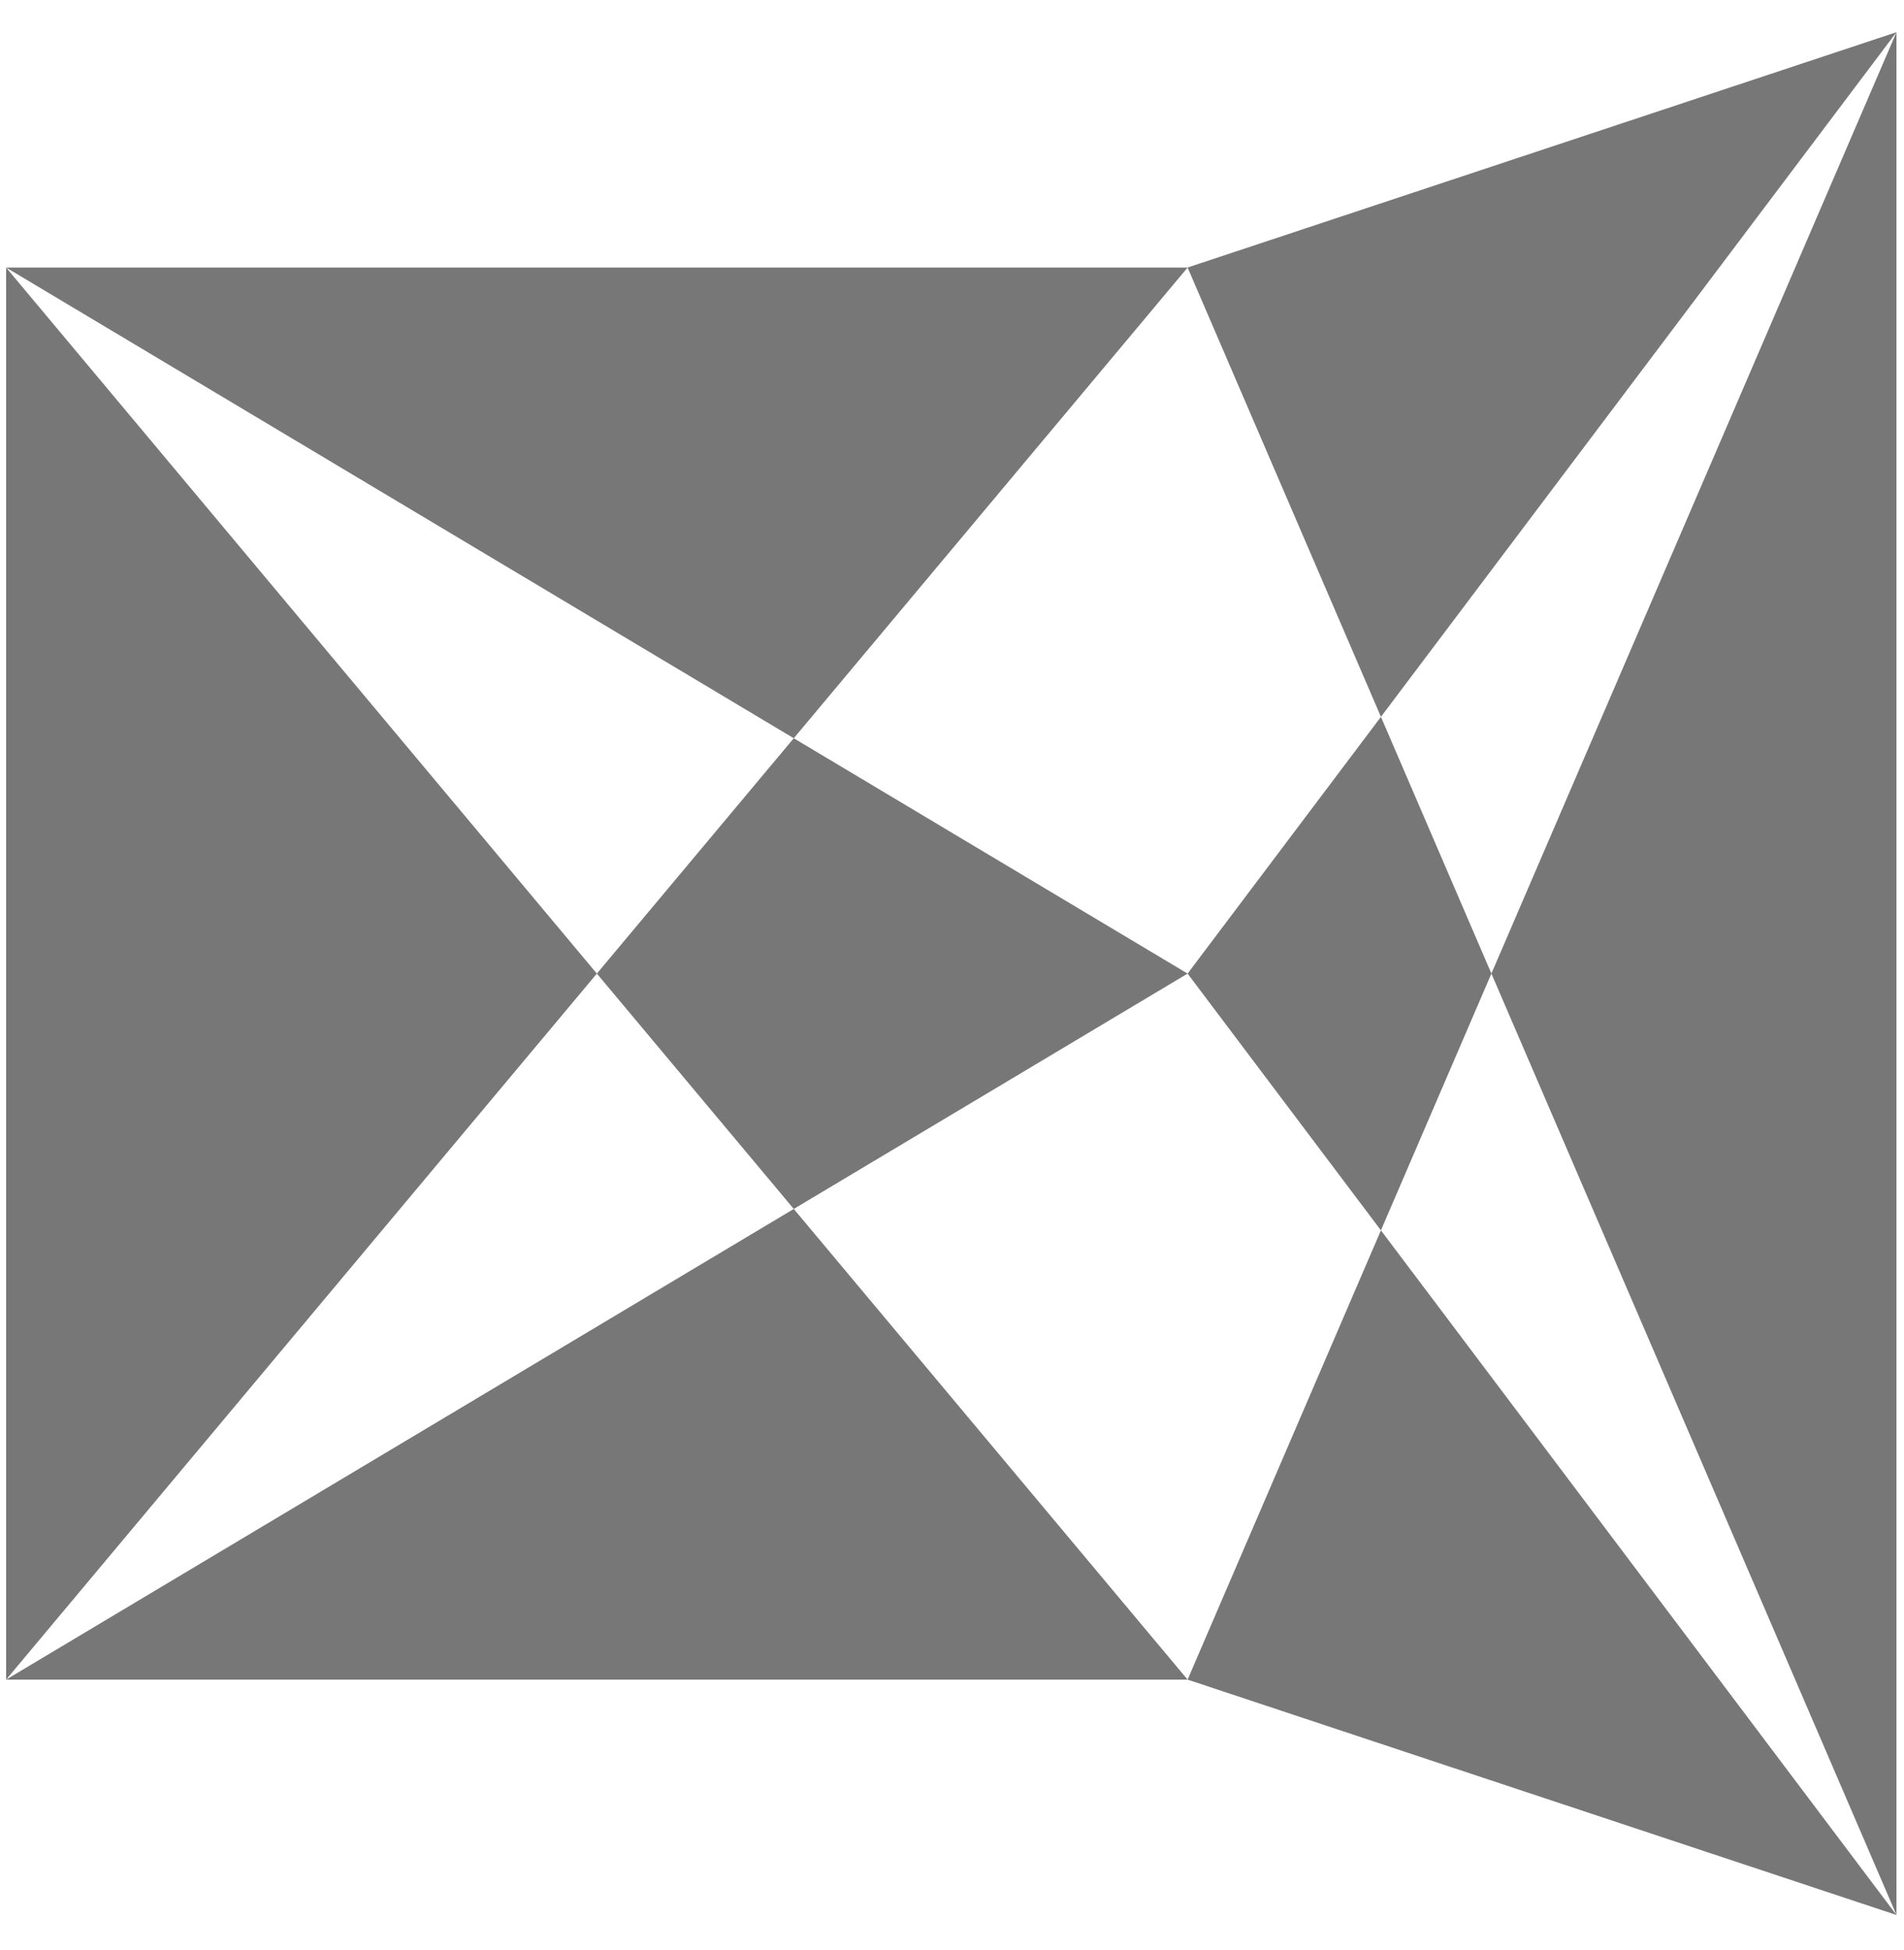 <svg width="42" height="43" viewBox="0 0 42 43" fill="none" xmlns="http://www.w3.org/2000/svg">
<path d="M26.197 5.9L41.834 0.71L26.197 21.473L41.834 42.236L26.197 37.045L41.834 0.71V42.236" fill="#777777"/>
<path d="M26.197 5.901H0.135L26.197 21.473L0.135 37.045H26.197L0.135 5.901V37.045" fill="#777777"/>
</svg>

